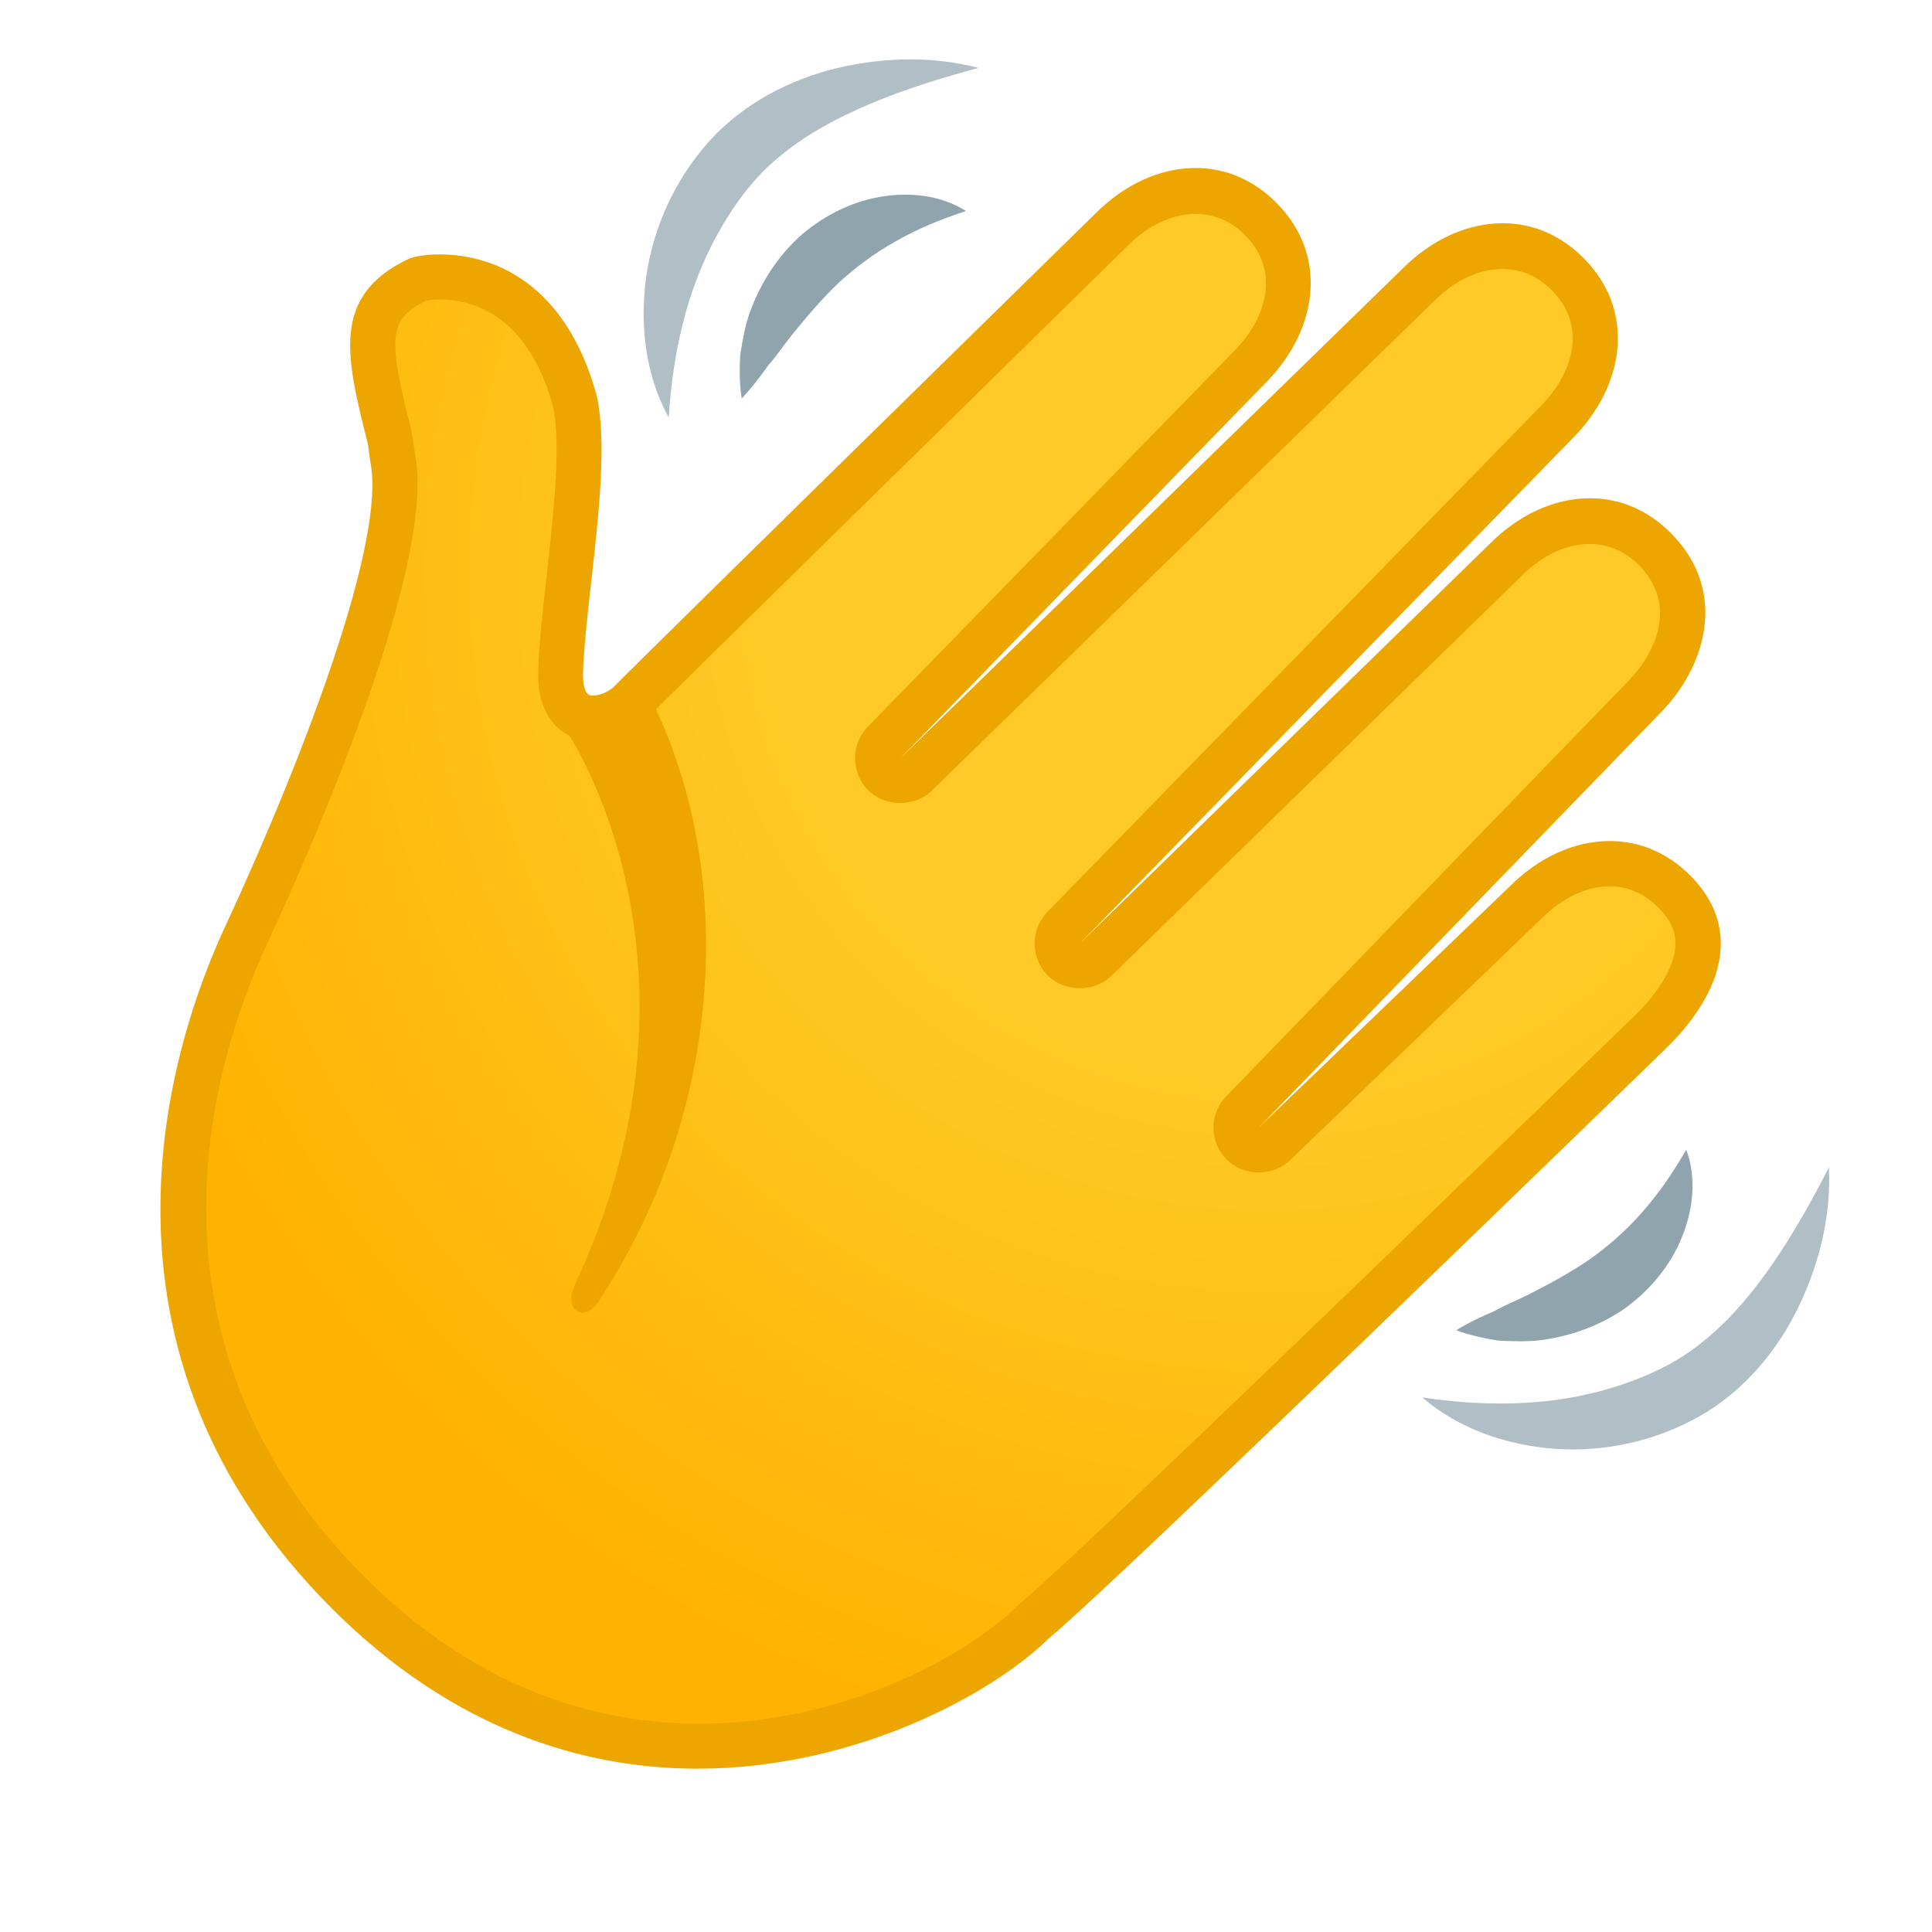 <svg width="116" height="116" viewBox="0 0 116 116" fill="none" xmlns="http://www.w3.org/2000/svg">
<path d="M62.051 97.368C65.631 94.495 98.872 62.169 99.243 61.815C100.712 60.347 101.636 58.825 101.89 57.429C102.152 55.979 101.708 54.71 100.53 53.532C99.434 52.436 98.093 51.856 96.651 51.856C94.893 51.856 93.09 52.689 91.586 54.203L76.515 68.685C76.252 68.938 75.907 69.065 75.572 69.065C75.305 69.066 75.044 68.988 74.822 68.84C74.599 68.693 74.425 68.483 74.321 68.237C74.218 67.991 74.189 67.72 74.239 67.458C74.289 67.195 74.416 66.954 74.603 66.763L98.663 41.914C101.074 39.503 102.207 35.815 99.343 32.951C98.246 31.855 96.905 31.275 95.464 31.275C93.706 31.275 91.903 32.108 90.398 33.622L65.785 57.619C65.522 57.873 65.177 58.009 64.833 58.009C64.489 58.009 64.135 57.873 63.873 57.61C63.347 57.085 63.338 56.233 63.863 55.698L93.425 25.393C94.794 24.025 95.618 22.384 95.763 20.789C95.899 19.167 95.328 17.663 94.105 16.439C93.008 15.343 91.667 14.763 90.226 14.763C88.468 14.763 86.665 15.597 85.16 17.101L55.009 46.5C54.746 46.753 54.402 46.889 54.058 46.889C53.713 46.889 53.36 46.753 53.097 46.491C52.572 45.965 52.562 45.113 53.088 44.578L74.983 22.076C76.361 20.699 77.185 19.067 77.321 17.473C77.457 15.85 76.886 14.346 75.663 13.123C74.566 12.026 73.225 11.446 71.784 11.446C70.026 11.446 68.222 12.28 66.718 13.793C58.689 21.677 37.727 42.295 37.02 43.056C34.329 44.914 33.785 42.104 33.649 40.283C33.495 38.162 35.924 30.758 34.51 24.097C32.136 15.243 25.293 16.693 25.139 16.766C21.387 18.524 22.103 21.152 23.436 26.435L23.572 27.477C24.967 34.383 15.379 54.846 14.672 56.378C10.911 64.606 6.579 81.291 20.925 95.636C36.649 111.36 56.115 103.303 62.051 97.368Z" fill="url(#paint0_radial_1_37)"/>
<path d="M41.878 106.194C51.52 106.194 59.722 101.582 62.957 98.382C65.866 96.008 84.227 78.282 99.18 63.773C99.787 63.184 100.141 62.848 100.177 62.803C101.872 61.108 102.923 59.341 103.222 57.674C103.566 55.78 102.977 54.067 101.491 52.572C100.132 51.212 98.464 50.496 96.652 50.496C94.522 50.496 92.383 51.475 90.625 53.242L75.572 67.706L99.642 42.856C102.415 40.083 103.811 35.489 100.304 31.991C98.944 30.631 97.277 29.915 95.464 29.915C93.335 29.915 91.196 30.894 89.438 32.661L64.842 56.641L94.395 26.345C95.972 24.768 96.942 22.837 97.114 20.916C97.286 18.868 96.579 16.992 95.066 15.479C93.706 14.119 92.039 13.403 90.226 13.403C88.106 13.403 85.967 14.373 84.2 16.14L54.058 45.53L75.953 23.028C77.539 21.442 78.508 19.512 78.672 17.59C78.844 15.551 78.137 13.675 76.623 12.162C75.264 10.803 73.597 10.086 71.784 10.086C69.654 10.086 67.516 11.065 65.757 12.832L59.223 19.24C47.578 30.658 37.845 40.219 36.803 41.289C36.295 41.697 35.634 41.851 35.353 41.715C35.172 41.624 34.972 41.207 35.008 40.328C35.063 38.788 35.28 36.875 35.507 34.854C35.96 30.794 36.431 26.589 35.842 23.816C34.555 19.004 32.027 16.965 30.142 16.086C27.55 14.89 25.04 15.306 24.559 15.533C19.847 17.744 20.78 21.442 22.067 26.571L22.094 26.698L22.239 27.758C23.182 32.398 18.343 45.222 13.503 55.671L13.431 55.816C10.195 62.885 4.368 81.019 19.956 96.606C27.124 103.757 34.882 106.194 41.878 106.194ZM96.652 53.215C97.721 53.215 98.736 53.659 99.57 54.493C100.431 55.354 100.73 56.188 100.548 57.184C100.349 58.281 99.543 59.586 98.283 60.855C98.274 60.864 97.911 61.217 97.286 61.815C76.062 82.414 63.247 94.658 61.199 96.307L61.09 96.407C56.088 101.409 37.501 110.291 21.886 94.676C7.504 80.294 12.914 63.501 15.914 56.94L15.977 56.804C19.095 50.079 26.182 33.767 24.922 27.26L24.713 25.901C23.318 20.354 23.236 19.194 25.602 18.052C26.299 17.926 31.302 17.318 33.214 24.451C33.694 26.725 33.232 30.885 32.824 34.555C32.589 36.631 32.371 38.597 32.317 40.237C32.226 42.82 33.45 43.808 34.193 44.171C35.706 44.905 37.51 44.279 38.633 43.337L38.751 43.228C39.304 42.63 52.454 29.734 61.154 21.197L67.697 14.772C69.926 12.533 72.799 12.162 74.729 14.092C75.672 15.035 76.098 16.14 75.998 17.364C75.889 18.642 75.201 19.974 74.05 21.125L52.109 43.627C51.611 44.14 51.333 44.828 51.337 45.543C51.34 46.258 51.624 46.943 52.127 47.451C53.133 48.457 54.91 48.475 55.943 47.478L86.112 18.071C88.341 15.841 91.223 15.47 93.144 17.4C94.087 18.343 94.513 19.448 94.413 20.672C94.295 21.949 93.607 23.291 92.465 24.423L62.894 54.746C61.852 55.798 61.861 57.52 62.912 58.571C63.918 59.577 65.694 59.595 66.727 58.598L91.35 34.592C93.579 32.344 96.461 31.982 98.382 33.912C100.73 36.259 99.479 39.168 97.703 40.953L73.624 65.821C73.127 66.331 72.851 67.017 72.856 67.73C72.861 68.442 73.147 69.124 73.651 69.627C74.666 70.642 76.424 70.651 77.457 69.663L92.528 55.181C93.797 53.904 95.256 53.215 96.652 53.215Z" fill="#EDA600"/>
<path d="M39.186 42.177C44.161 52.336 43.518 66.555 36.051 77.965C35.208 79.505 33.767 78.753 34.501 77.167C43.518 57.873 34.066 43.971 34.066 43.971L39.186 42.177Z" fill="#EDA600"/>
<path d="M58.752 4.078C56.015 3.362 53.097 3.426 50.261 4.087C47.442 4.767 44.624 6.199 42.53 8.537C40.482 10.857 39.222 13.675 38.797 16.63C38.398 19.557 38.769 22.575 40.156 25.076C40.319 22.267 40.808 19.684 41.633 17.3C42.059 16.113 42.557 14.98 43.165 13.911C43.763 12.851 44.47 11.799 45.222 10.938C46.753 9.171 48.829 7.794 51.158 6.724C53.496 5.619 56.042 4.803 58.752 4.078Z" fill="#B0BEC5"/>
<path d="M58 12.669C56.487 11.709 54.593 11.509 52.807 11.827C51.004 12.144 49.282 13.041 47.922 14.283C46.572 15.542 45.612 17.128 45.013 18.778C44.723 19.602 44.578 20.472 44.443 21.315C44.397 22.185 44.397 23.055 44.533 23.925C45.158 23.264 45.648 22.602 46.11 21.959C46.645 21.351 47.062 20.708 47.542 20.119C48.484 18.95 49.4 17.89 50.388 16.947C51.403 16.032 52.472 15.225 53.713 14.527C54.946 13.811 56.333 13.213 58 12.669Z" fill="#90A4AE"/>
<path d="M109.81 70.089C108.532 72.591 107.2 74.911 105.65 76.959C104.11 79.007 102.342 80.747 100.285 81.88C99.288 82.433 98.101 82.913 96.941 83.275C95.772 83.647 94.558 83.901 93.307 84.073C90.806 84.381 88.178 84.326 85.395 83.901C87.552 85.776 90.434 86.773 93.371 86.991C96.343 87.19 99.361 86.547 102.061 85.024C104.78 83.475 106.774 81.01 108.025 78.391C109.275 75.753 109.946 72.917 109.81 70.089Z" fill="#B0BEC5"/>
<path d="M101.246 69.029C100.367 70.552 99.497 71.775 98.545 72.844C97.603 73.914 96.588 74.793 95.482 75.59C94.358 76.361 93.126 77.04 91.785 77.72C91.114 78.064 90.398 78.336 89.691 78.735C88.957 79.052 88.214 79.388 87.435 79.868C88.259 80.176 89.102 80.357 89.963 80.493C90.815 80.529 91.694 80.575 92.564 80.457C94.304 80.221 96.044 79.614 97.566 78.554C99.062 77.475 100.303 75.98 100.983 74.285C101.672 72.6 101.871 70.715 101.246 69.029Z" fill="#90A4AE"/>
<defs>
<radialGradient id="paint0_radial_1_37" cx="0" cy="0" r="1" gradientUnits="userSpaceOnUse" gradientTransform="translate(76.083 34.438) rotate(-135) scale(82.476)">
<stop offset="0.353" stop-color="#FFCA28"/>
<stop offset="0.872" stop-color="#FFB300"/>
</radialGradient>
</defs>
</svg>
